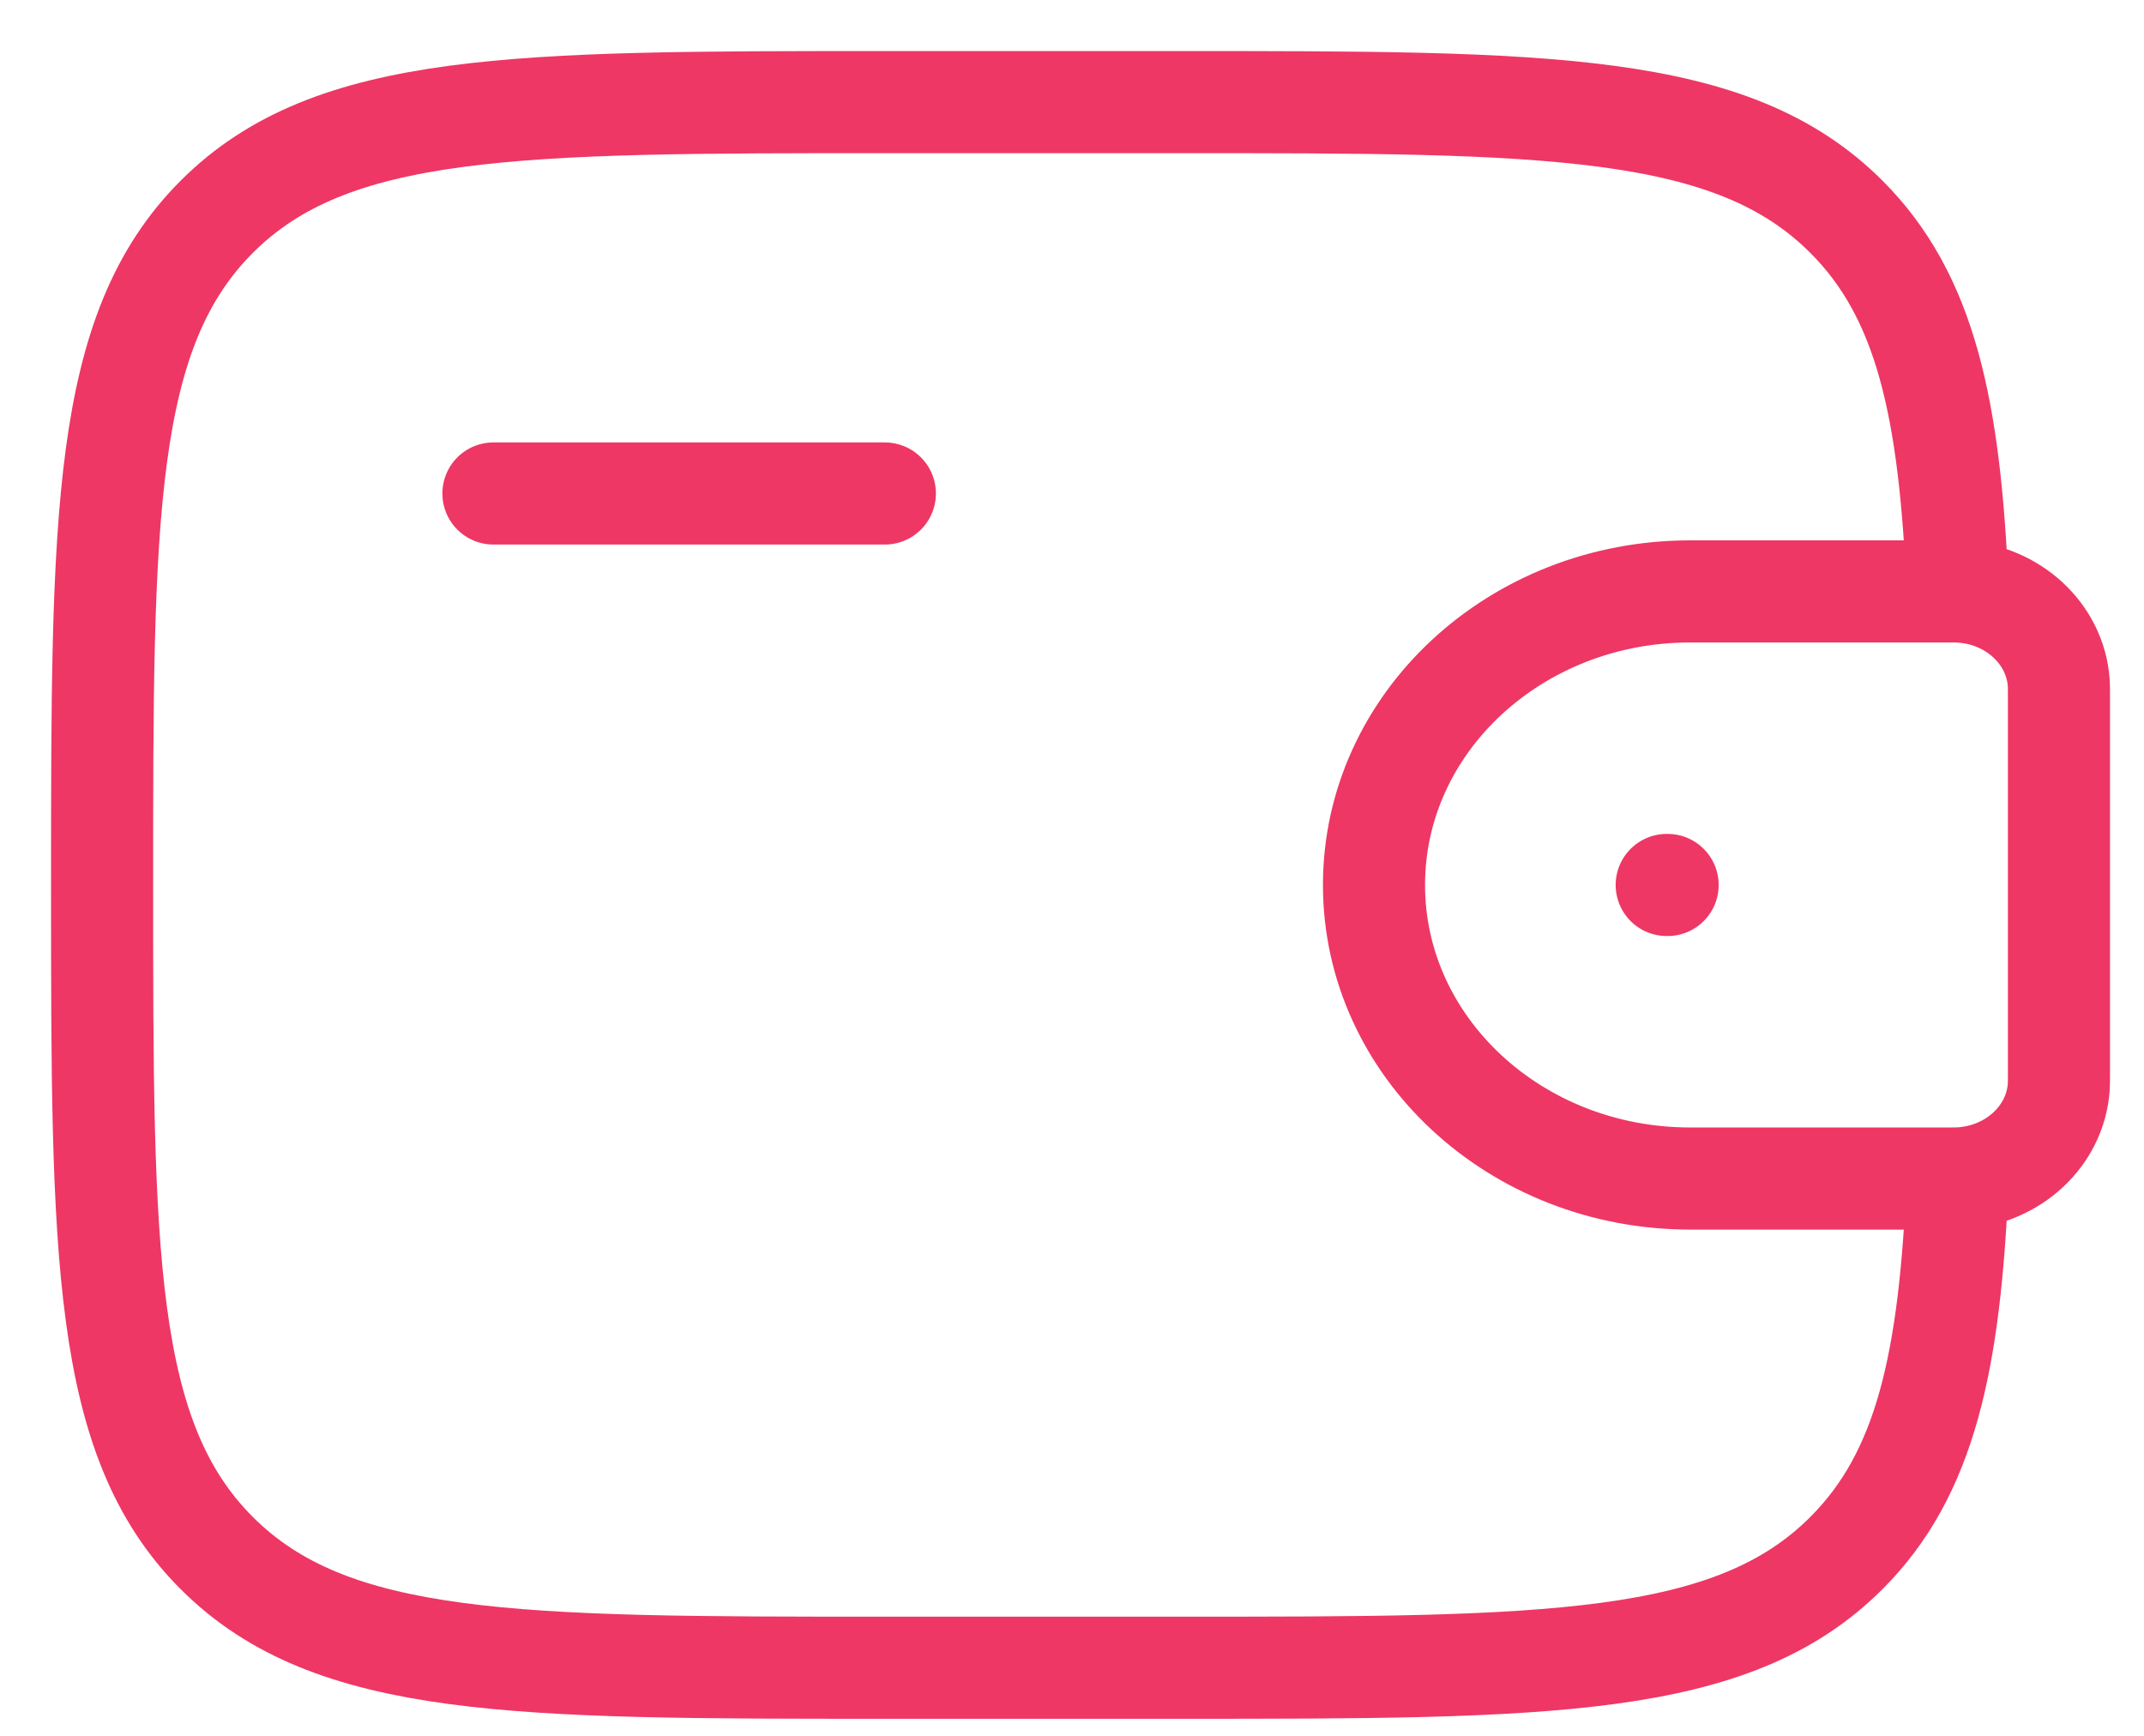 <svg width="21" height="17" viewBox="0 0 21 17" fill="none" xmlns="http://www.w3.org/2000/svg">
<g id="Group 1000003685">
<path id="Vector" d="M4.833 4.833H8.667" stroke="#EE3764" stroke-linecap="round" stroke-linejoin="round"/>
<path id="Vector_2" d="M19.049 5.792H16.555C14.845 5.792 13.458 7.079 13.458 8.667C13.458 10.255 14.845 11.542 16.555 11.542H19.049C19.128 11.542 19.168 11.542 19.202 11.54C19.719 11.508 20.131 11.126 20.165 10.646C20.167 10.615 20.167 10.578 20.167 10.504V6.83C20.167 6.756 20.167 6.719 20.165 6.687C20.131 6.208 19.719 5.825 19.202 5.794C19.168 5.792 19.128 5.792 19.049 5.792Z" stroke="#EE3764"/>
<path id="Vector_3" d="M19.175 5.792C19.1 3.997 18.86 2.897 18.085 2.123C16.963 1 15.156 1 11.542 1H8.667C5.053 1 3.246 1 2.123 2.123C1 3.246 1 5.053 1 8.667C1 12.281 1 14.088 2.123 15.21C3.246 16.333 5.053 16.333 8.667 16.333H11.542C15.156 16.333 16.963 16.333 18.085 15.21C18.86 14.436 19.1 13.336 19.175 11.542" stroke="#EE3764"/>
<path id="Vector_4" d="M16.325 8.667H16.334" stroke="#EE3764" stroke-linecap="round" stroke-linejoin="round"/>
</g>
</svg>
